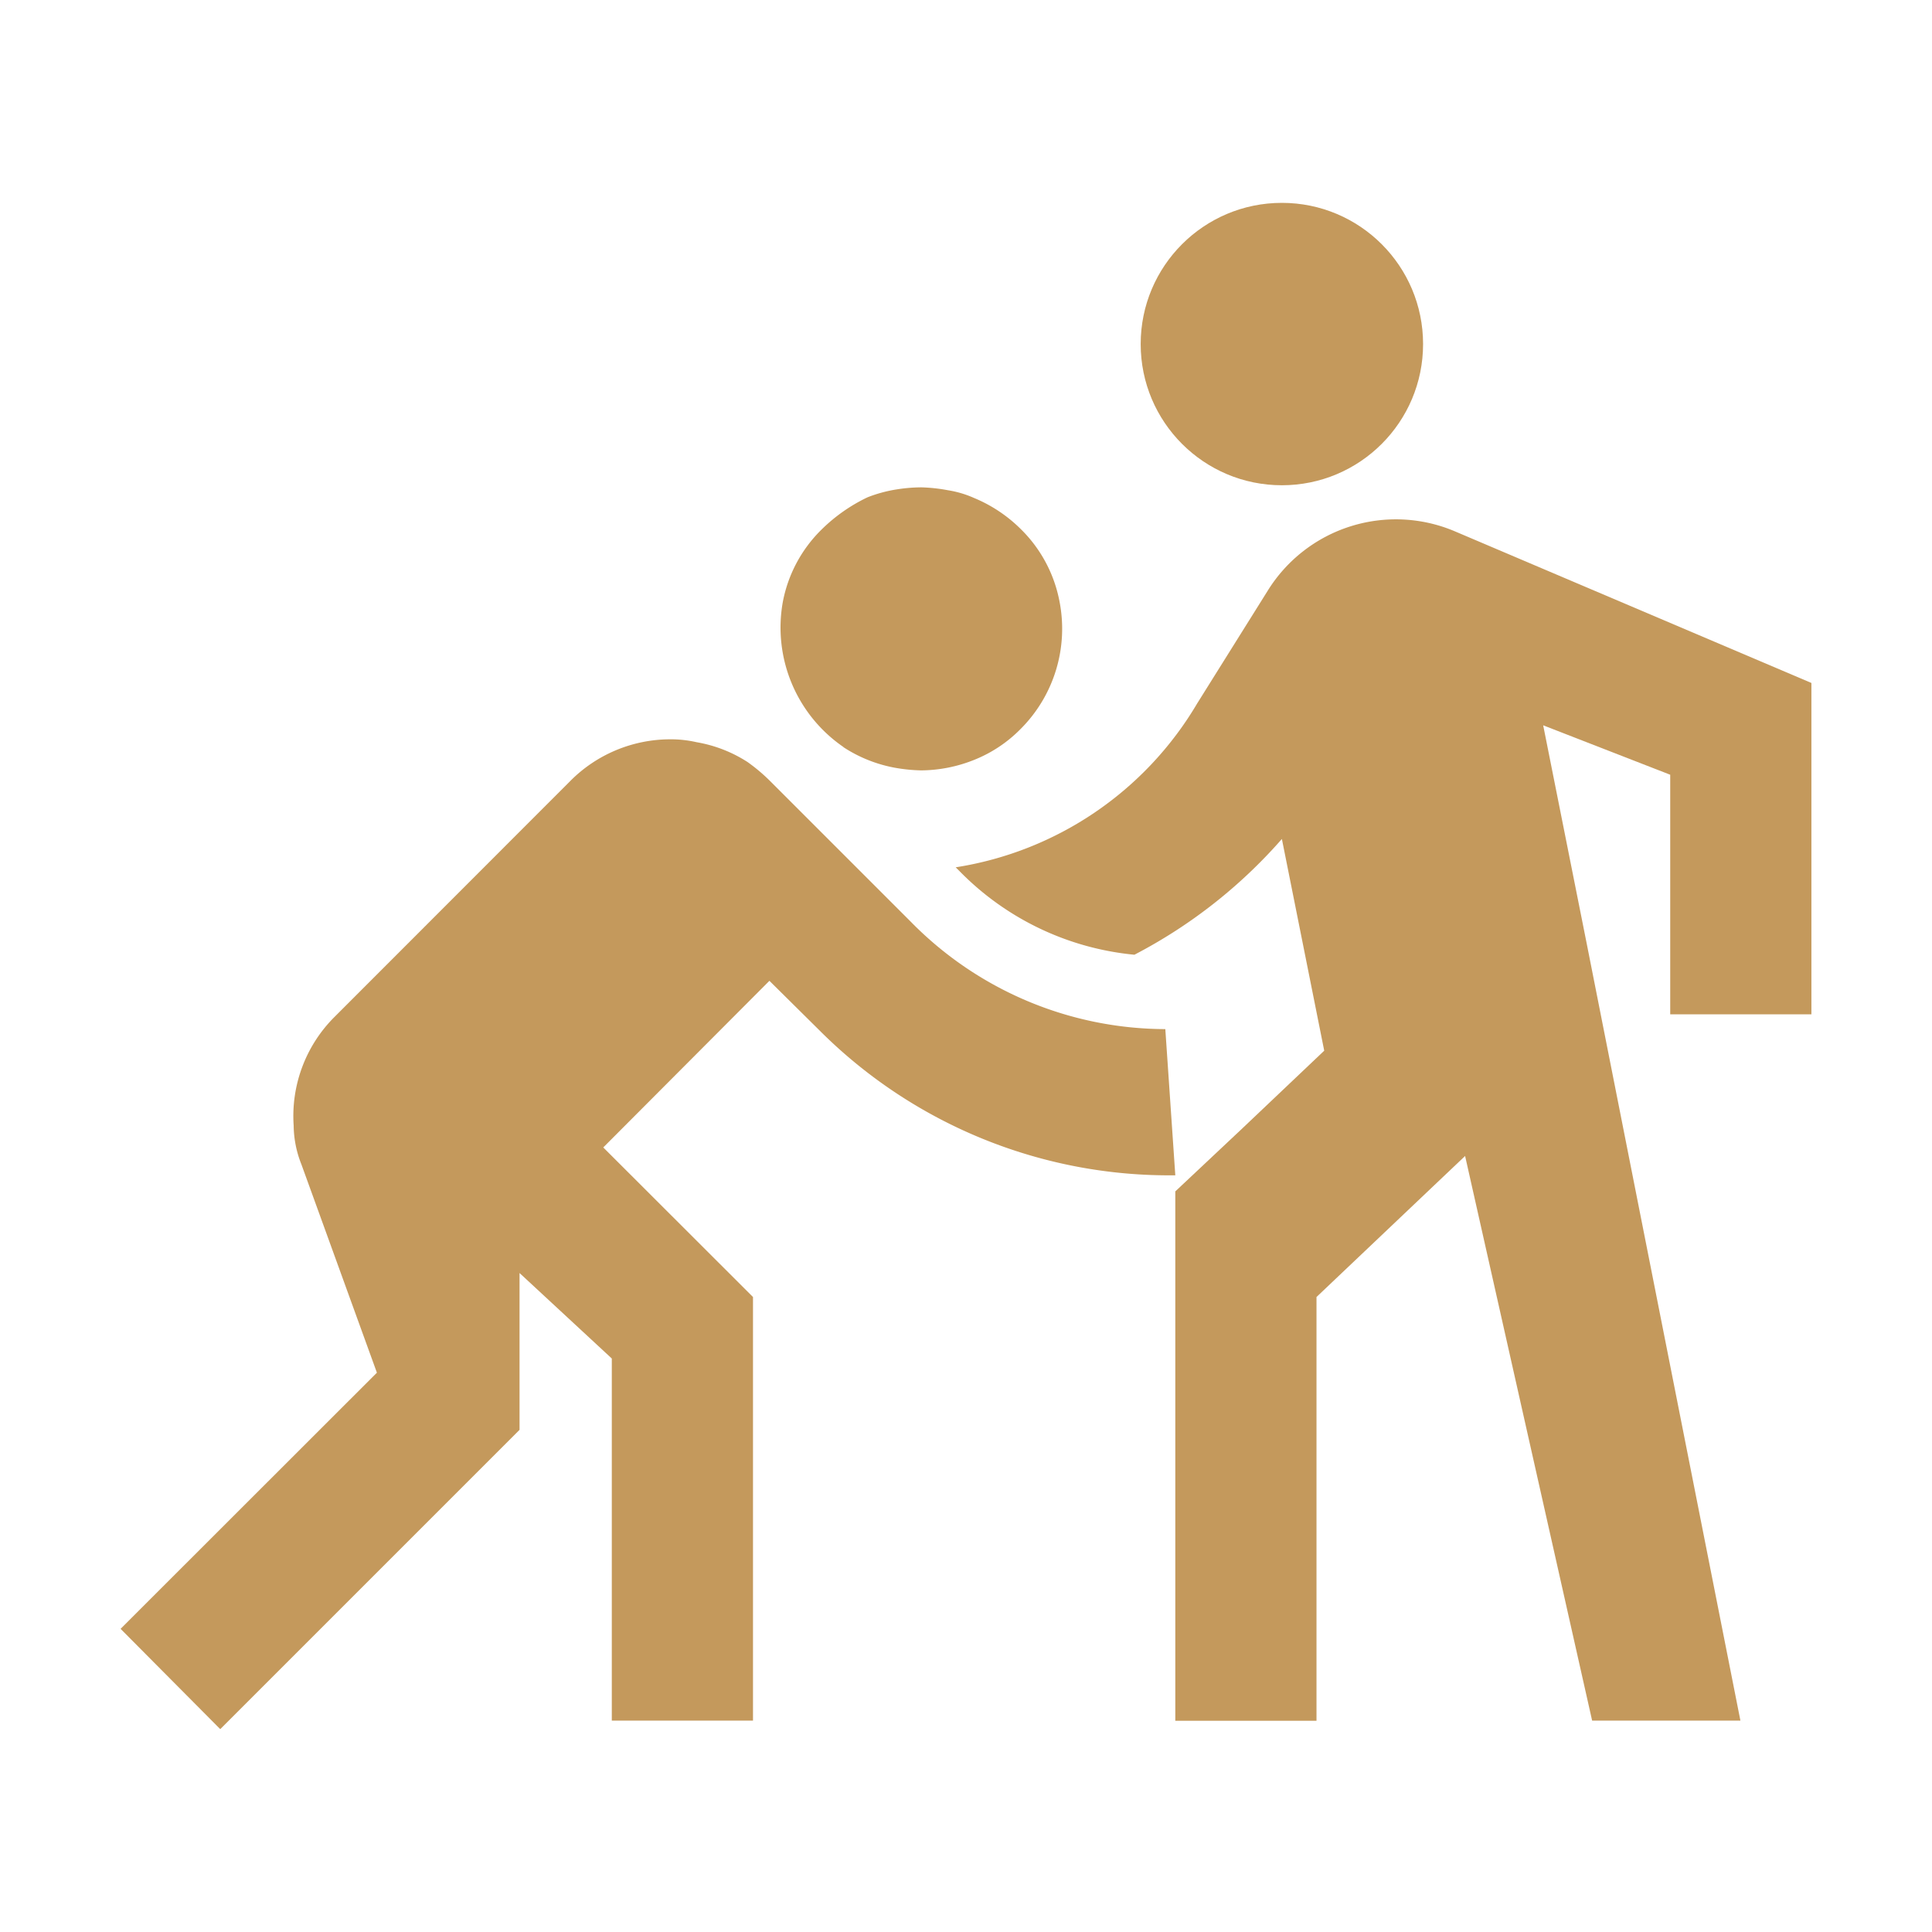 <svg id="Layer_1" data-name="Layer 1" xmlns="http://www.w3.org/2000/svg" viewBox="0 0 120 120"><defs><style>.cls-1{fill:#c4995c;}</style></defs><title>web</title><circle class="cls-1" cx="79.62" cy="21.37" r="8.77"/><path class="cls-1" d="M112.51,63V42.42L90.36,33a9.37,9.37,0,0,0-11.62,3.69h0l-4.38,7a21.23,21.23,0,0,1-15,10.18l.26.26A17.53,17.53,0,0,0,70.46,59.3a31.45,31.45,0,0,0,9.16-7.19l2.63,13.15-5.08,4.82L73,74v32.88h8.77V80.56L91,71.8l7.89,35.07h9.21L98.56,58.64,95.85,45.05l7.89,3.07V63Z"/><path class="cls-1" d="M52.39,46.41a8.72,8.72,0,0,0,3.16,1.27,10.51,10.51,0,0,0,1.67.17,9,9,0,0,0,3.28-.65,8.42,8.42,0,0,0,2.9-1.93,8.8,8.8,0,0,0,2.41-7.9,8.52,8.52,0,0,0-2.41-4.51,9,9,0,0,0-2.9-1.93,6.44,6.44,0,0,0-1.62-.48,10.4,10.4,0,0,0-1.66-.18,10,10,0,0,0-1.54.13,8.56,8.56,0,0,0-1.8.49,10.47,10.47,0,0,0-2.85,2,8.52,8.52,0,0,0-2.41,4.51,9,9,0,0,0,3.77,9Z"/><path class="cls-1" d="M56.56,57.24l-8.77-8.77a11.1,11.1,0,0,0-1.36-1.14,8.47,8.47,0,0,0-3.16-1.23,7.21,7.21,0,0,0-1.66-.18,8.75,8.75,0,0,0-6.19,2.59L20.78,63.16a8.69,8.69,0,0,0-2.54,6.75,6.68,6.68,0,0,0,.48,2.41l4.69,12.94L7.49,101.17l6.19,6.23L32.27,88.81V79.07L38,84.38v22.49h8.77V80.56l-9.3-9.29L47.79,60.92,50.9,64h0A30.71,30.71,0,0,0,73,73l-.62-9.08A22.22,22.22,0,0,1,56.56,57.24Z"/></svg>
